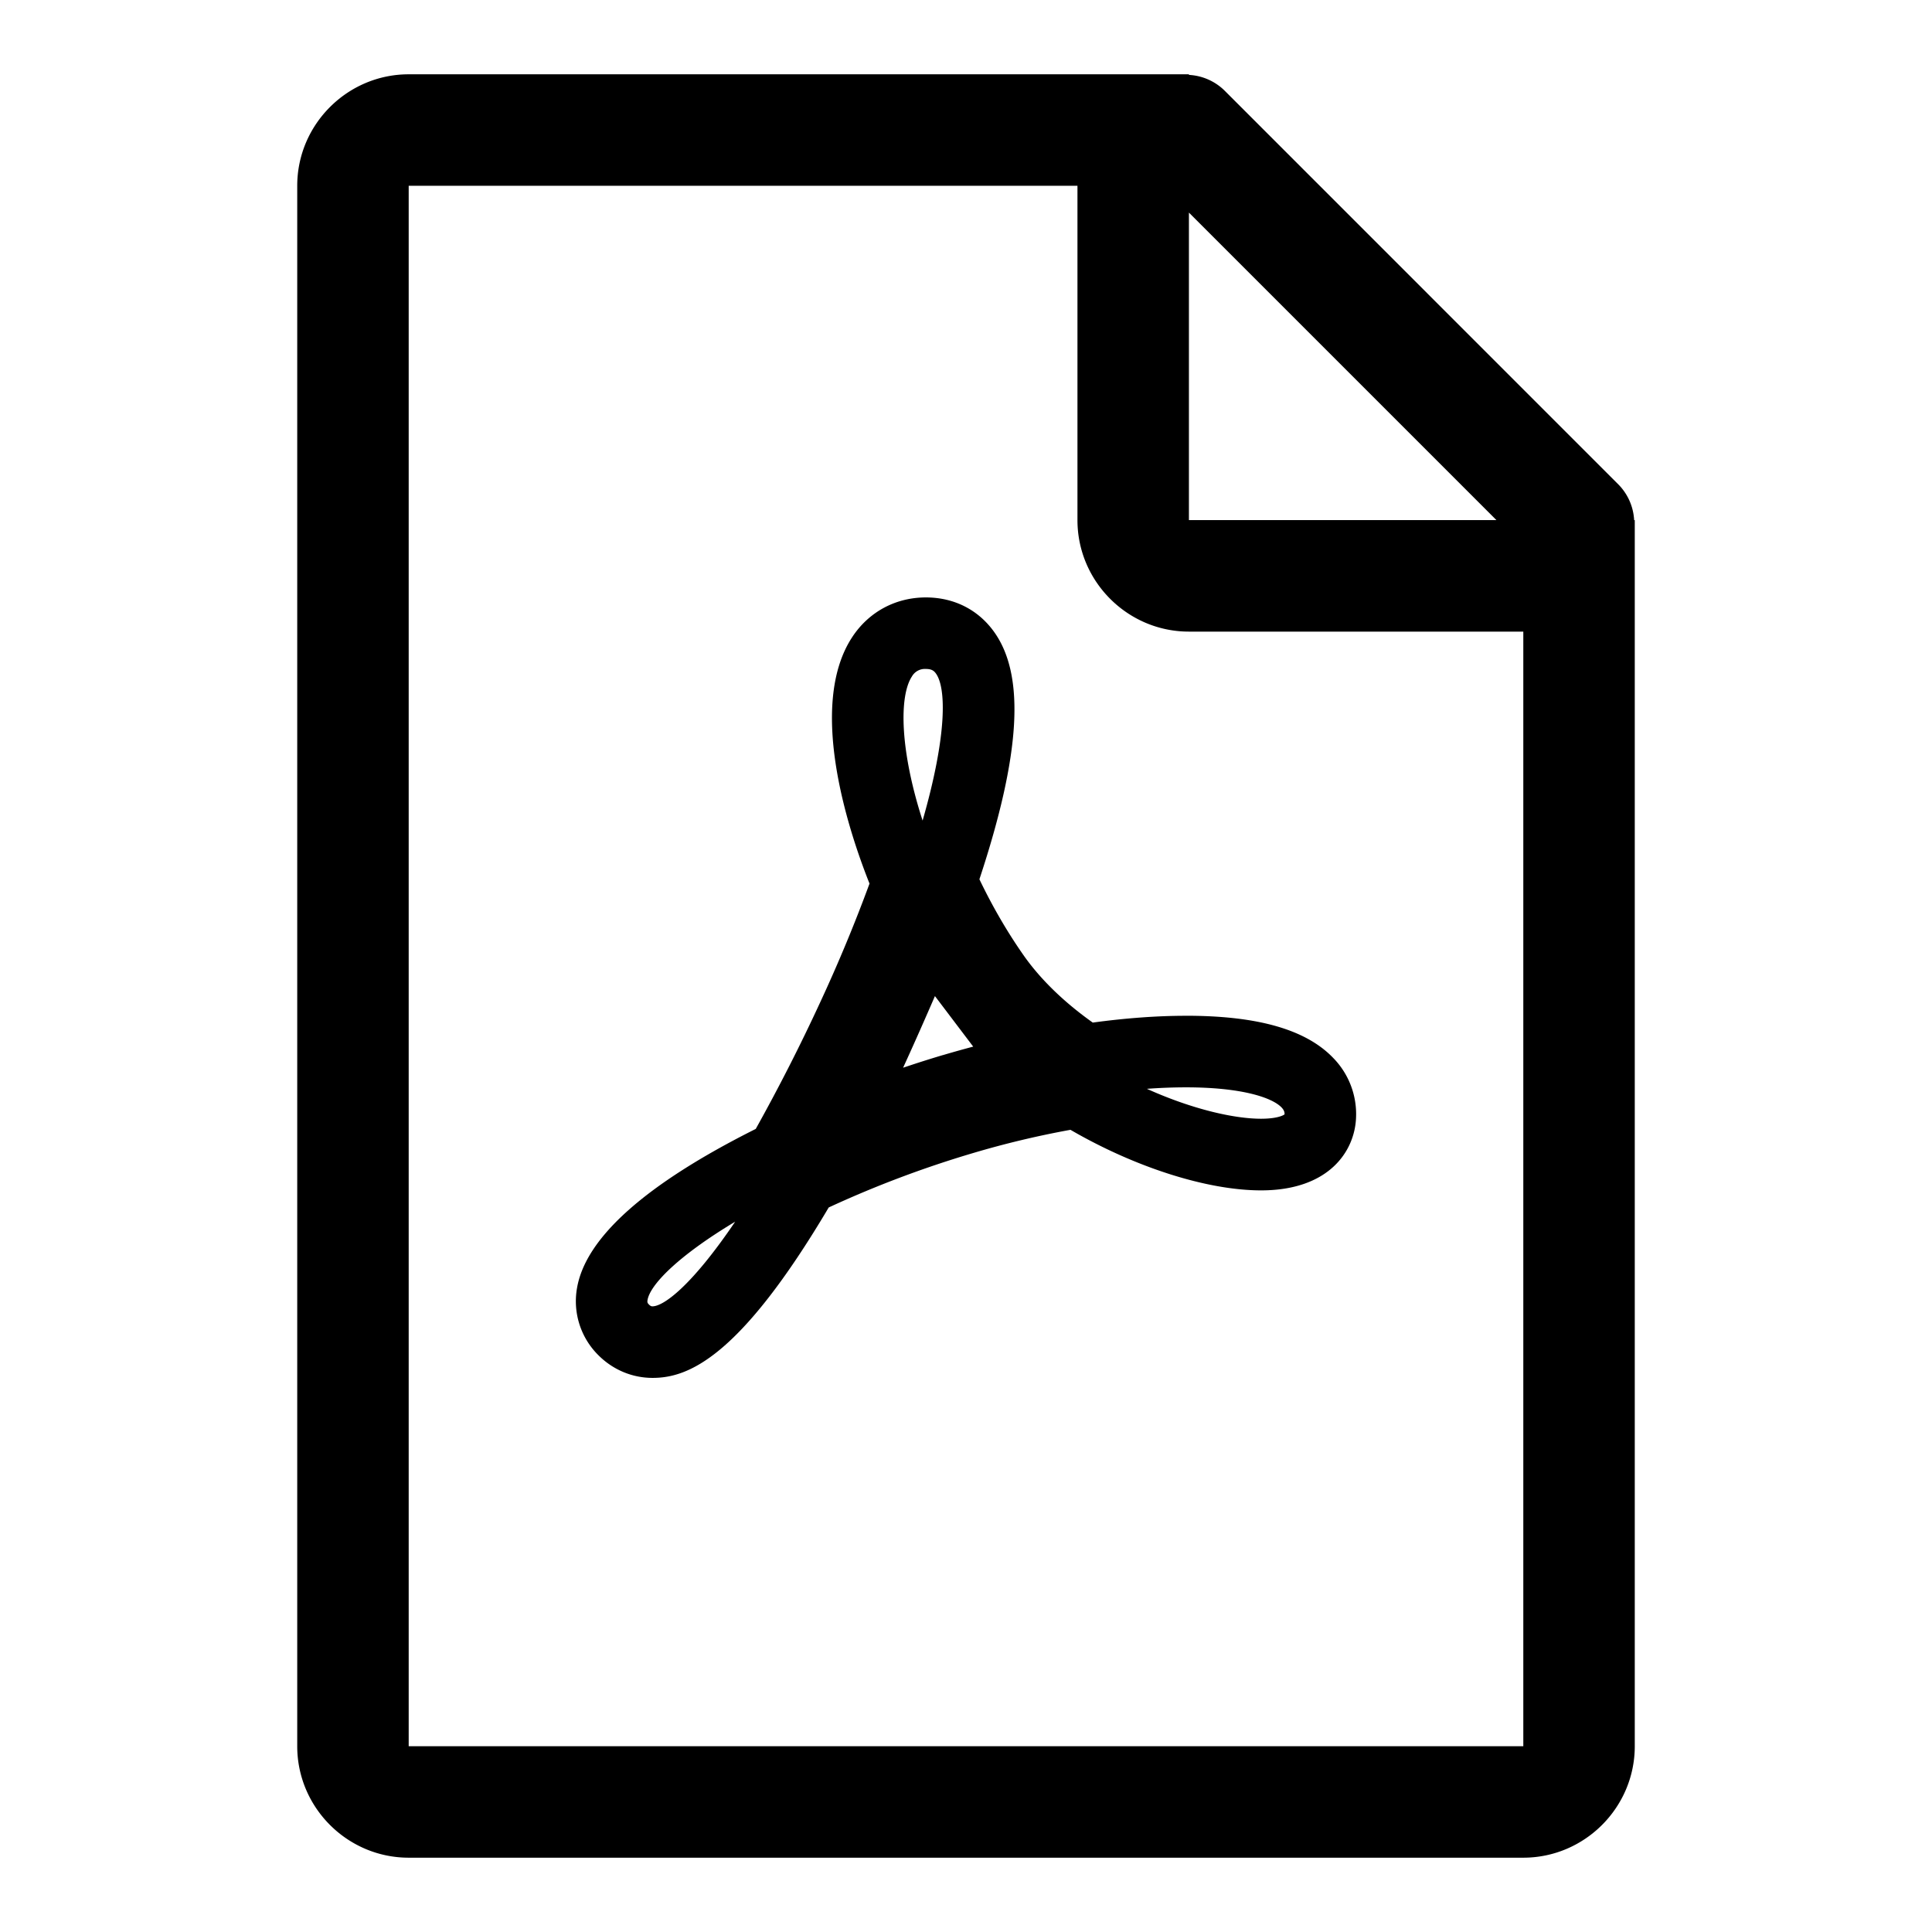 <svg xmlns="http://www.w3.org/2000/svg" width="52" height="52" viewBox="0 0 52 52"><path d="M31.92 27.34c-.77 0-1.611.061-2.508.183-.777-.551-1.421-1.177-1.871-1.824-.44-.63-.835-1.313-1.18-2.033 1.11-3.357 1.236-5.475.4-6.652-.428-.602-1.081-.934-1.842-.934-.817 0-1.542.393-1.986 1.075-1.213 1.859-.083 5.239.47 6.627a41.822 41.822 0 0 1-1.32 3.179 50.353 50.353 0 0 1-1.742 3.424c-2.962 1.484-4.58 2.925-4.811 4.286a2.043 2.043 0 0 0 .575 1.804c.394.394.912.611 1.458.611h.004c.946 0 2.335-.528 4.738-4.587a28.603 28.603 0 0 1 3.857-1.456 24.724 24.724 0 0 1 2.65-.634c1.739 1.01 3.68 1.63 5.13 1.63 1.83 0 2.52-1.055 2.556-1.953a2.162 2.162 0 0 0-.61-1.607c-.732-.767-2.03-1.14-3.967-1.14zm-14.358 7.82c-.021 0-.048 0-.095-.048-.041-.04-.048-.063-.039-.12.071-.42.839-1.198 2.359-2.11-1.19 1.757-1.937 2.278-2.225 2.278zm6.982-16.952a.401.401 0 0 1 .375-.203c.154 0 .219.048.273.125.274.385.305 1.64-.36 3.956-.61-1.886-.637-3.344-.288-3.878zm.833 10.19c-.357.106-.714.22-1.07.34.303-.66.608-1.353.857-1.928l1.03 1.36c-.272.072-.544.148-.817.229zm8.565 1.713c-.723 0-1.85-.254-3.073-.805.366-.027.716-.04 1.052-.04 1.515 0 2.323.28 2.573.542.07.074.082.131.08.185-.045.037-.227.118-.632.118z"/><path d="M44 14.089V14h-.017a1.479 1.479 0 0 0-.42-.957L32.957 2.436a1.479 1.479 0 0 0-.957-.42V2H11C9.35 2 8 3.35 8 5v42c0 1.65 1.35 3 3 3h30c1.65 0 3-1.35 3-3V14.119v-.03zm-3.722-.09H32V5.722L40.278 14zM11 47V5h18v9c0 1.65 1.35 3 3 3h9v30H11z"/></svg>
